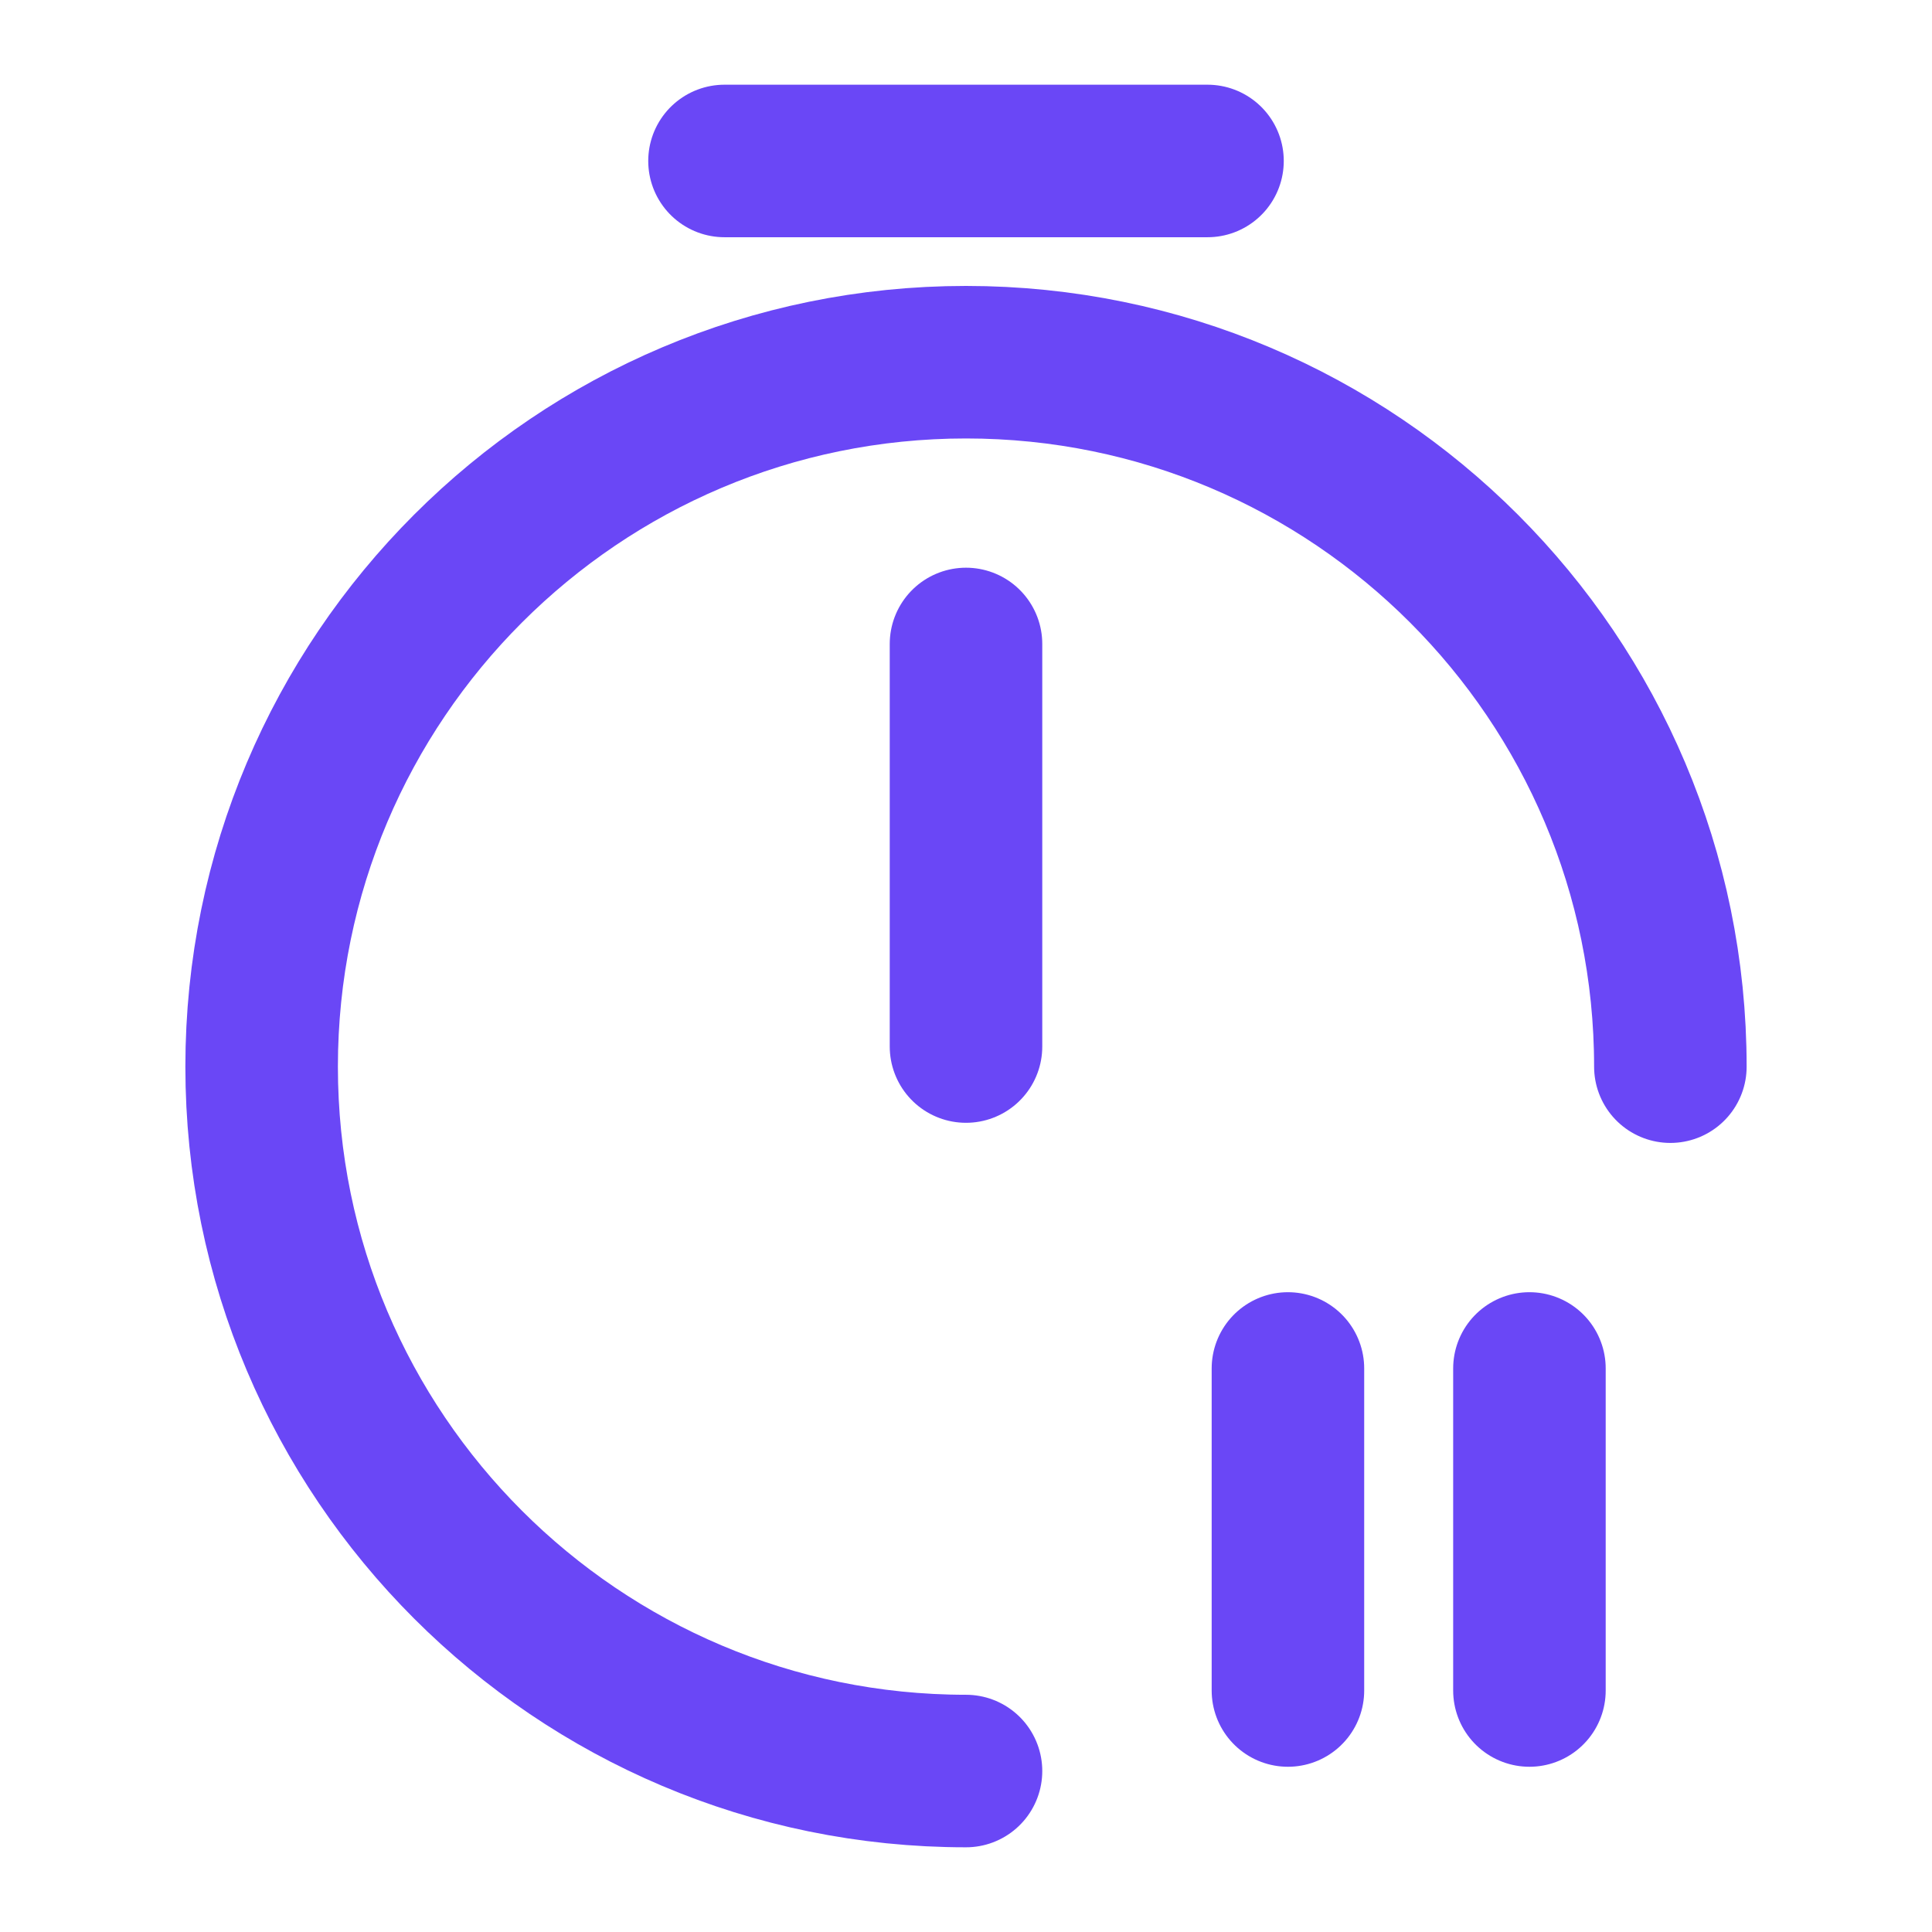<svg width="19" height="19" viewBox="0 0 19 19" fill="none" xmlns="http://www.w3.org/2000/svg">
<path d="M9.5 17.417C5.676 17.417 2.573 14.313 2.573 10.49C2.573 6.666 5.676 3.562 9.5 3.562C13.324 3.562 16.427 6.666 16.427 10.49" stroke="#6A47F6" stroke-width="1.5" stroke-linecap="round" stroke-linejoin="round"/>
<path d="M9.5 6.333V10.292" stroke="#6A47F6" stroke-width="1.5" stroke-linecap="round" stroke-linejoin="round"/>
<path d="M7.125 1.583H11.875" stroke="#6A47F6" stroke-width="1.5" stroke-miterlimit="10" stroke-linecap="round" stroke-linejoin="round"/>
<path d="M15.041 13.458V16.625" stroke="#6A47F6" stroke-width="1.5" stroke-linecap="round" stroke-linejoin="round"/>
<path d="M12.666 13.458V16.625" stroke="#6A47F6" stroke-width="1.5" stroke-linecap="round" stroke-linejoin="round"/>
</svg>
